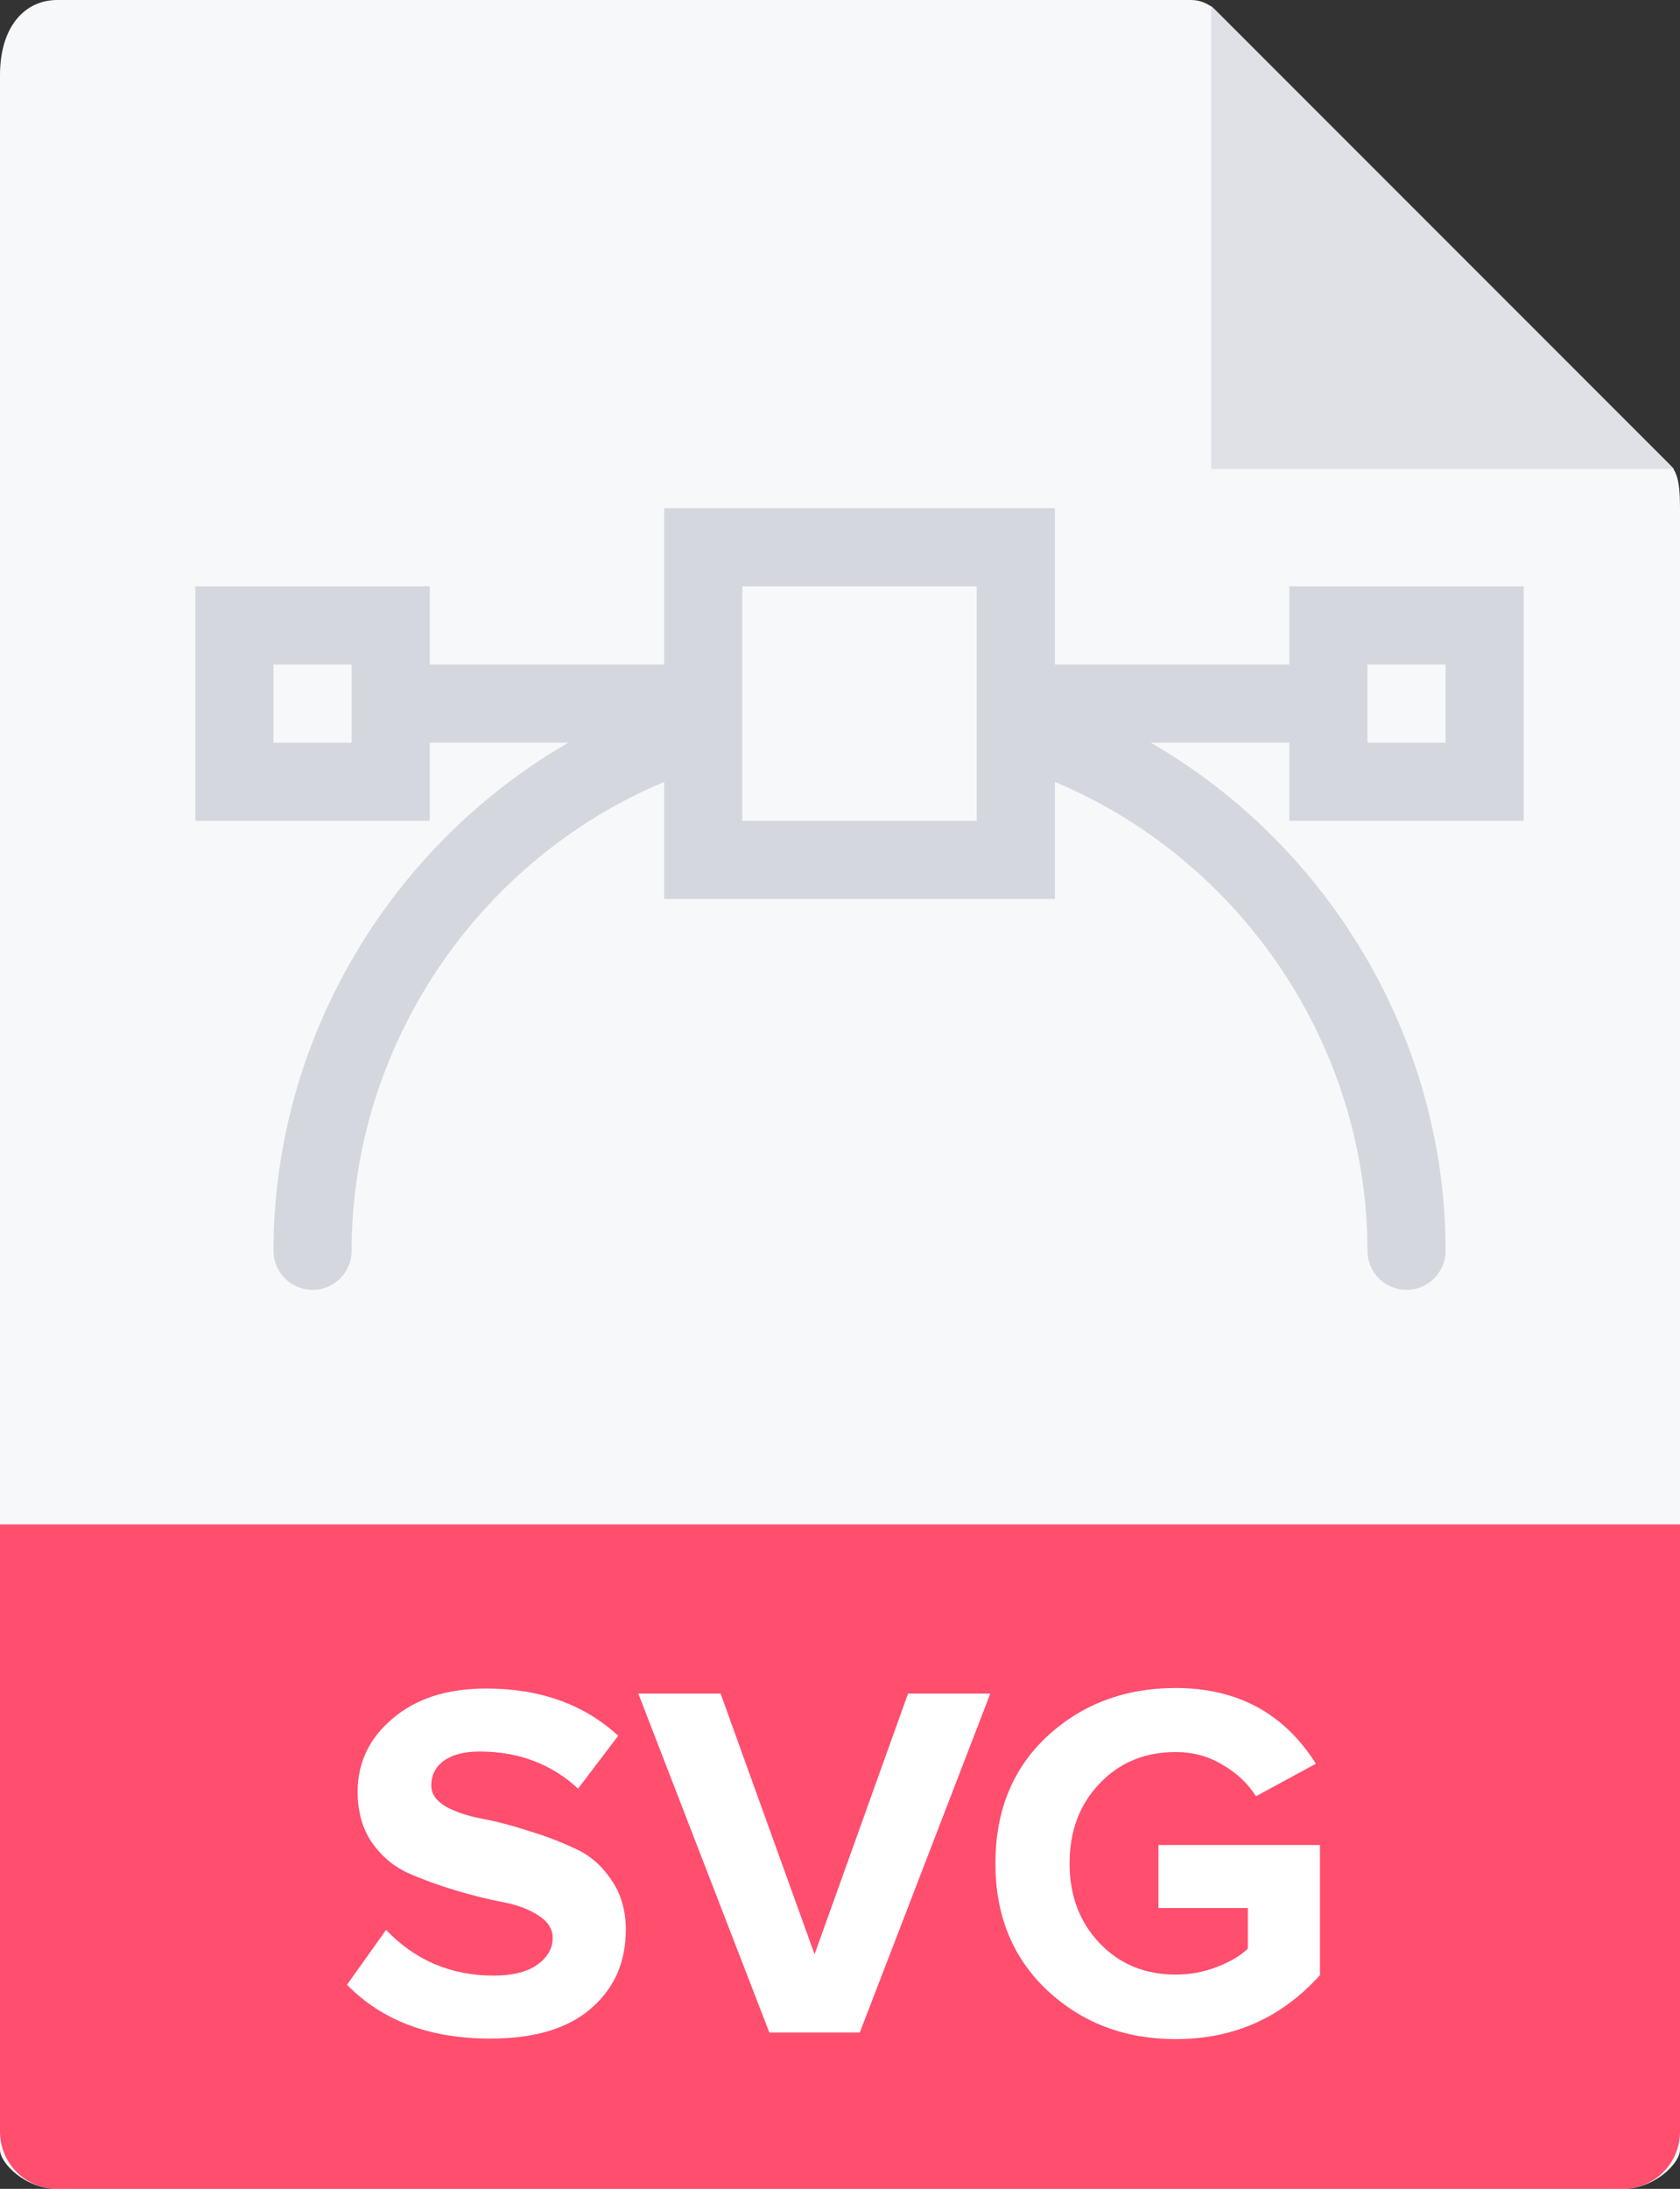 <svg width="43" height="56" viewBox="0 0 43 56" fill="none" xmlns="http://www.w3.org/2000/svg">
<rect x="0" y="0" width="43" height="56" fill="#333333" stroke="none"/>
<path d="M30.485 0H1.463C0.655 0 0 0.655 0 1.926V55C0 55.345 0.655 56 1.463 56H41.537C42.345 56 43 55.345 43 55V12.978C43 12.282 42.907 12.058 42.743 11.893L31.107 0.257C30.942 0.093 30.718 0 30.485 0Z" fill="#F7F8F9"/>
<path d="M31 0.151V12H42.849L31 0.151Z" fill="#E0E1E6"/>
<path d="M41.537 56H1.463C0.655 56 0 55.345 0 54.537V39H43V54.537C43 55.345 42.345 56 41.537 56Z" fill="#FF4E6E"/>
<path d="M12.547 52.156C11.004 52.156 9.782 51.697 8.881 50.778L9.882 49.374C10.627 50.154 11.546 50.544 12.638 50.544C13.115 50.544 13.483 50.453 13.743 50.271C14.012 50.08 14.146 49.851 14.146 49.582C14.146 49.348 14.02 49.153 13.769 48.997C13.526 48.841 13.219 48.728 12.846 48.659C12.482 48.59 12.083 48.49 11.65 48.36C11.217 48.23 10.814 48.083 10.441 47.918C10.077 47.753 9.769 47.493 9.518 47.138C9.275 46.783 9.154 46.349 9.154 45.838C9.154 45.093 9.453 44.469 10.051 43.966C10.649 43.455 11.446 43.199 12.443 43.199C13.821 43.199 14.948 43.602 15.823 44.408L14.796 45.76C14.111 45.127 13.271 44.811 12.274 44.811C11.884 44.811 11.581 44.889 11.364 45.045C11.147 45.201 11.039 45.413 11.039 45.682C11.039 45.89 11.16 46.068 11.403 46.215C11.654 46.354 11.962 46.458 12.326 46.527C12.699 46.596 13.097 46.7 13.522 46.839C13.955 46.969 14.354 47.121 14.718 47.294C15.091 47.459 15.398 47.723 15.641 48.087C15.892 48.442 16.018 48.871 16.018 49.374C16.018 50.206 15.719 50.878 15.121 51.389C14.532 51.9 13.674 52.156 12.547 52.156Z" fill="white"/>
<path d="M22.006 52H19.692L16.338 43.329H18.444L20.849 49.998L23.241 43.329H25.347L22.006 52Z" fill="white"/>
<path d="M30.093 52.169C28.793 52.169 27.696 51.753 26.804 50.921C25.92 50.089 25.478 49.006 25.478 47.671C25.478 46.328 25.92 45.244 26.804 44.421C27.696 43.598 28.793 43.186 30.093 43.186C31.67 43.186 32.866 43.832 33.681 45.123L32.147 45.955C31.939 45.626 31.653 45.357 31.289 45.149C30.933 44.932 30.535 44.824 30.093 44.824C29.304 44.824 28.654 45.093 28.143 45.63C27.631 46.167 27.376 46.848 27.376 47.671C27.376 48.494 27.631 49.175 28.143 49.712C28.654 50.249 29.304 50.518 30.093 50.518C30.457 50.518 30.808 50.453 31.146 50.323C31.484 50.193 31.748 50.037 31.939 49.855V48.815H29.651V47.203H33.785V50.531C32.805 51.623 31.575 52.169 30.093 52.169Z" fill="white"/>
<path d="M39 21V15H33V17H27V13H17V17H11V15H5V21H11V19H14.548C9.982 21.636 7 26.588 7 32C7 32.552 7.447 33 8 33C8.553 33 9 32.552 9 32C9 26.754 12.229 22.001 17 20.005V23H27V20.005C31.771 22.002 35 26.755 35 32C35 32.552 35.447 33 36 33C36.553 33 37 32.552 37 32C37 26.588 34.018 21.636 29.452 19H33V21H39ZM9 19H7V17H9V19ZM25 21H19V17.246V15H25V17.246V21ZM35 17H37V19H35V17Z" fill="#D5D7DE"/>
</svg>
